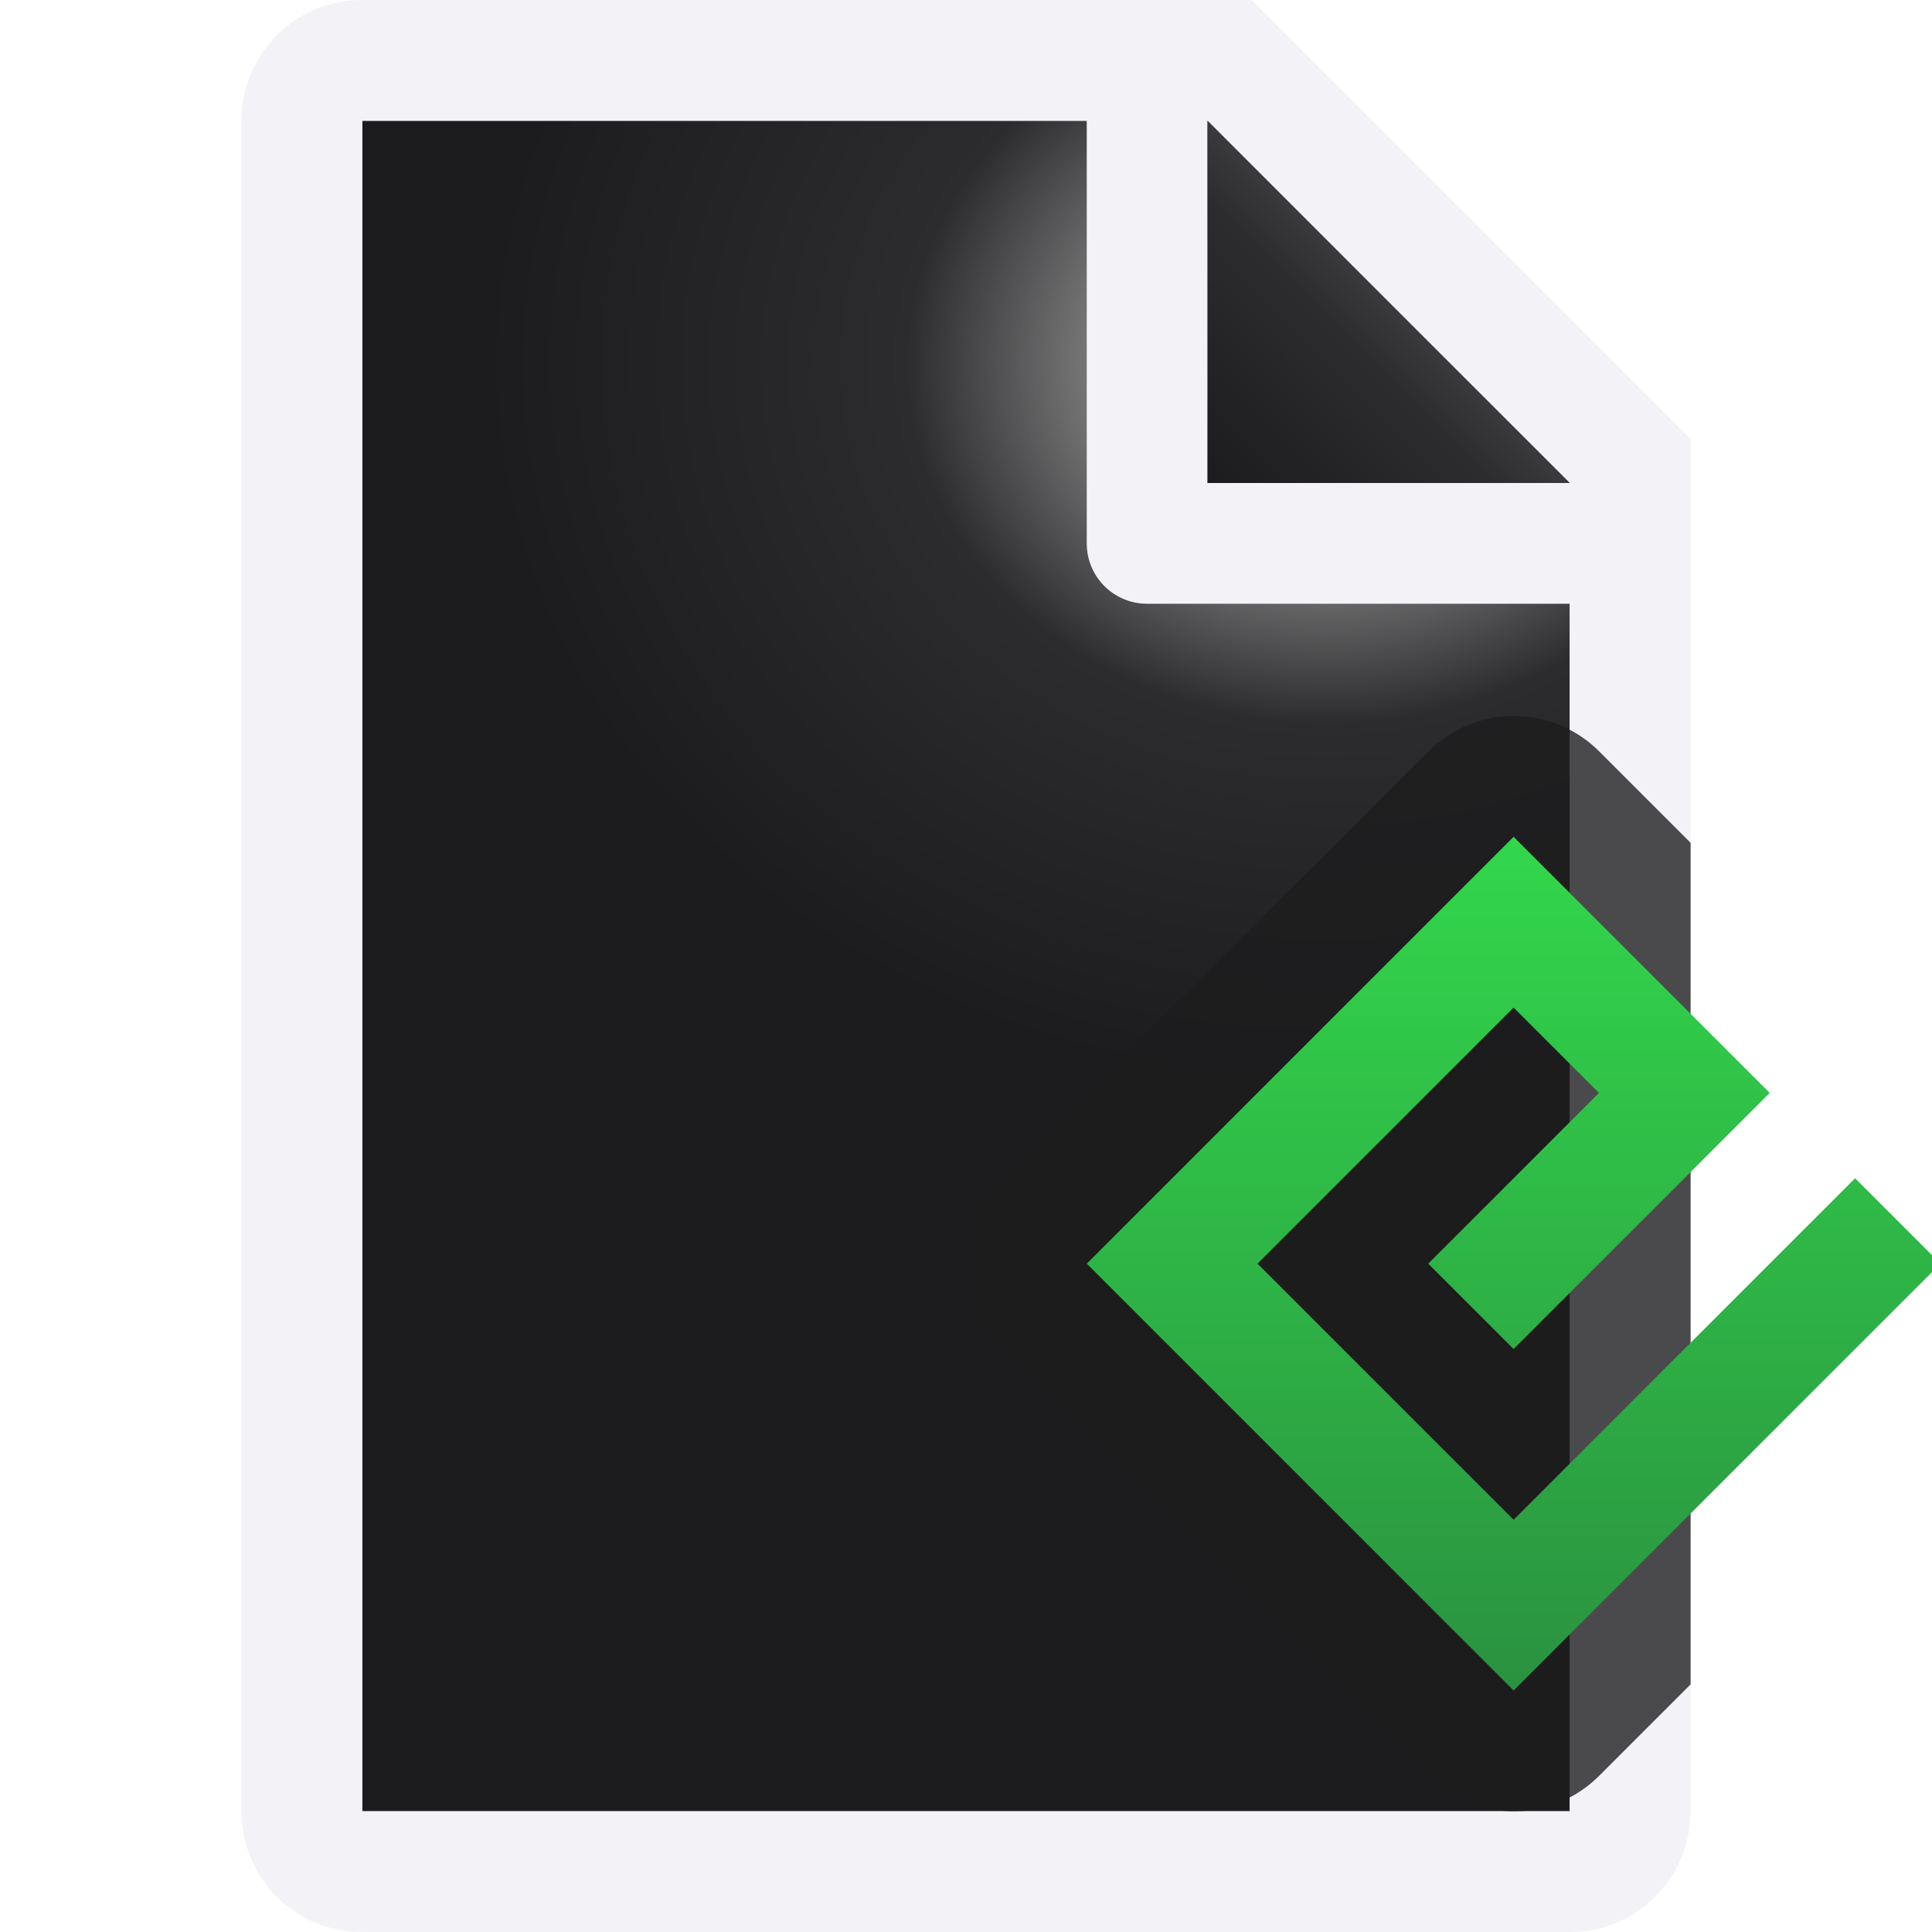 <svg viewBox="0 0 16 16" xmlns="http://www.w3.org/2000/svg" xmlns:xlink="http://www.w3.org/1999/xlink"><linearGradient id="a" gradientUnits="userSpaceOnUse" x1="12.535" x2="12.535" y1="14" y2="6.93"><stop offset="0" stop-color="#2a9240"/><stop offset="1" stop-color="#32d74b"/></linearGradient><linearGradient id="b" gradientUnits="userSpaceOnUse" x1="10" x2="11.5" y1="4" y2="2.5"><stop offset="0" stop-color="#1c1c1e"/><stop offset=".78" stop-color="#2c2c2e"/><stop offset="1" stop-color="#3a3a3c"/></linearGradient><radialGradient id="c" cx="10.994" cy="4.428" gradientTransform="matrix(1.4 0 -0 1.2 -4.392 -2.314)" gradientUnits="userSpaceOnUse" r="5"><stop offset="0" stop-color="#d7d7d7"/><stop offset=".499" stop-color="#2c2c2e"/><stop offset="1" stop-color="#1c1c1e"/></radialGradient><path d="m3 1v14h10v-11.295l-2.695-2.705z" fill="url(#c)"/><path d="m3 0c-.554 0-1 .446-1 1v14c0 .554.446 1 1 1h10c.554 0 1-.446 1-1v-10.5-.863l-3.637-3.637h-.863zm0 1h6v3.5c0 .277.223.5.5.5h3.5v10h-10zm7 0 3 3h-3z" fill="#f2f2f7"/><path d="m10 1 3 3h-3z" fill="url(#b)"/><path d="m12.52 5.93a1 1 0 0 0 -.691.293l-3.535 3.535a1 1 0 0 0 0 1.414l.707.707 2.828 2.828a1 1 0 0 0 .723.293 1 1 0 0 0 .449-.115 1 1 0 0 0 .242-.178l.707-.707.051-.051v-6.969l-.051-.051-.707-.707a1 1 0 0 0 -.242-.178 1 1 0 0 0 -.48-.115z" fill="#1c1c1e" fill-opacity=".784"/><path d="m12.535 6.93-3.535 3.535.707.707 2.828 2.828.707-.707 2.828-2.828-.707-.707-2.828 2.828-2.121-2.121 2.121-2.121.707.707-1.414 1.414.707.707 1.414-1.414.707-.707-1.414-1.414z" fill="url(#a)"/></svg>